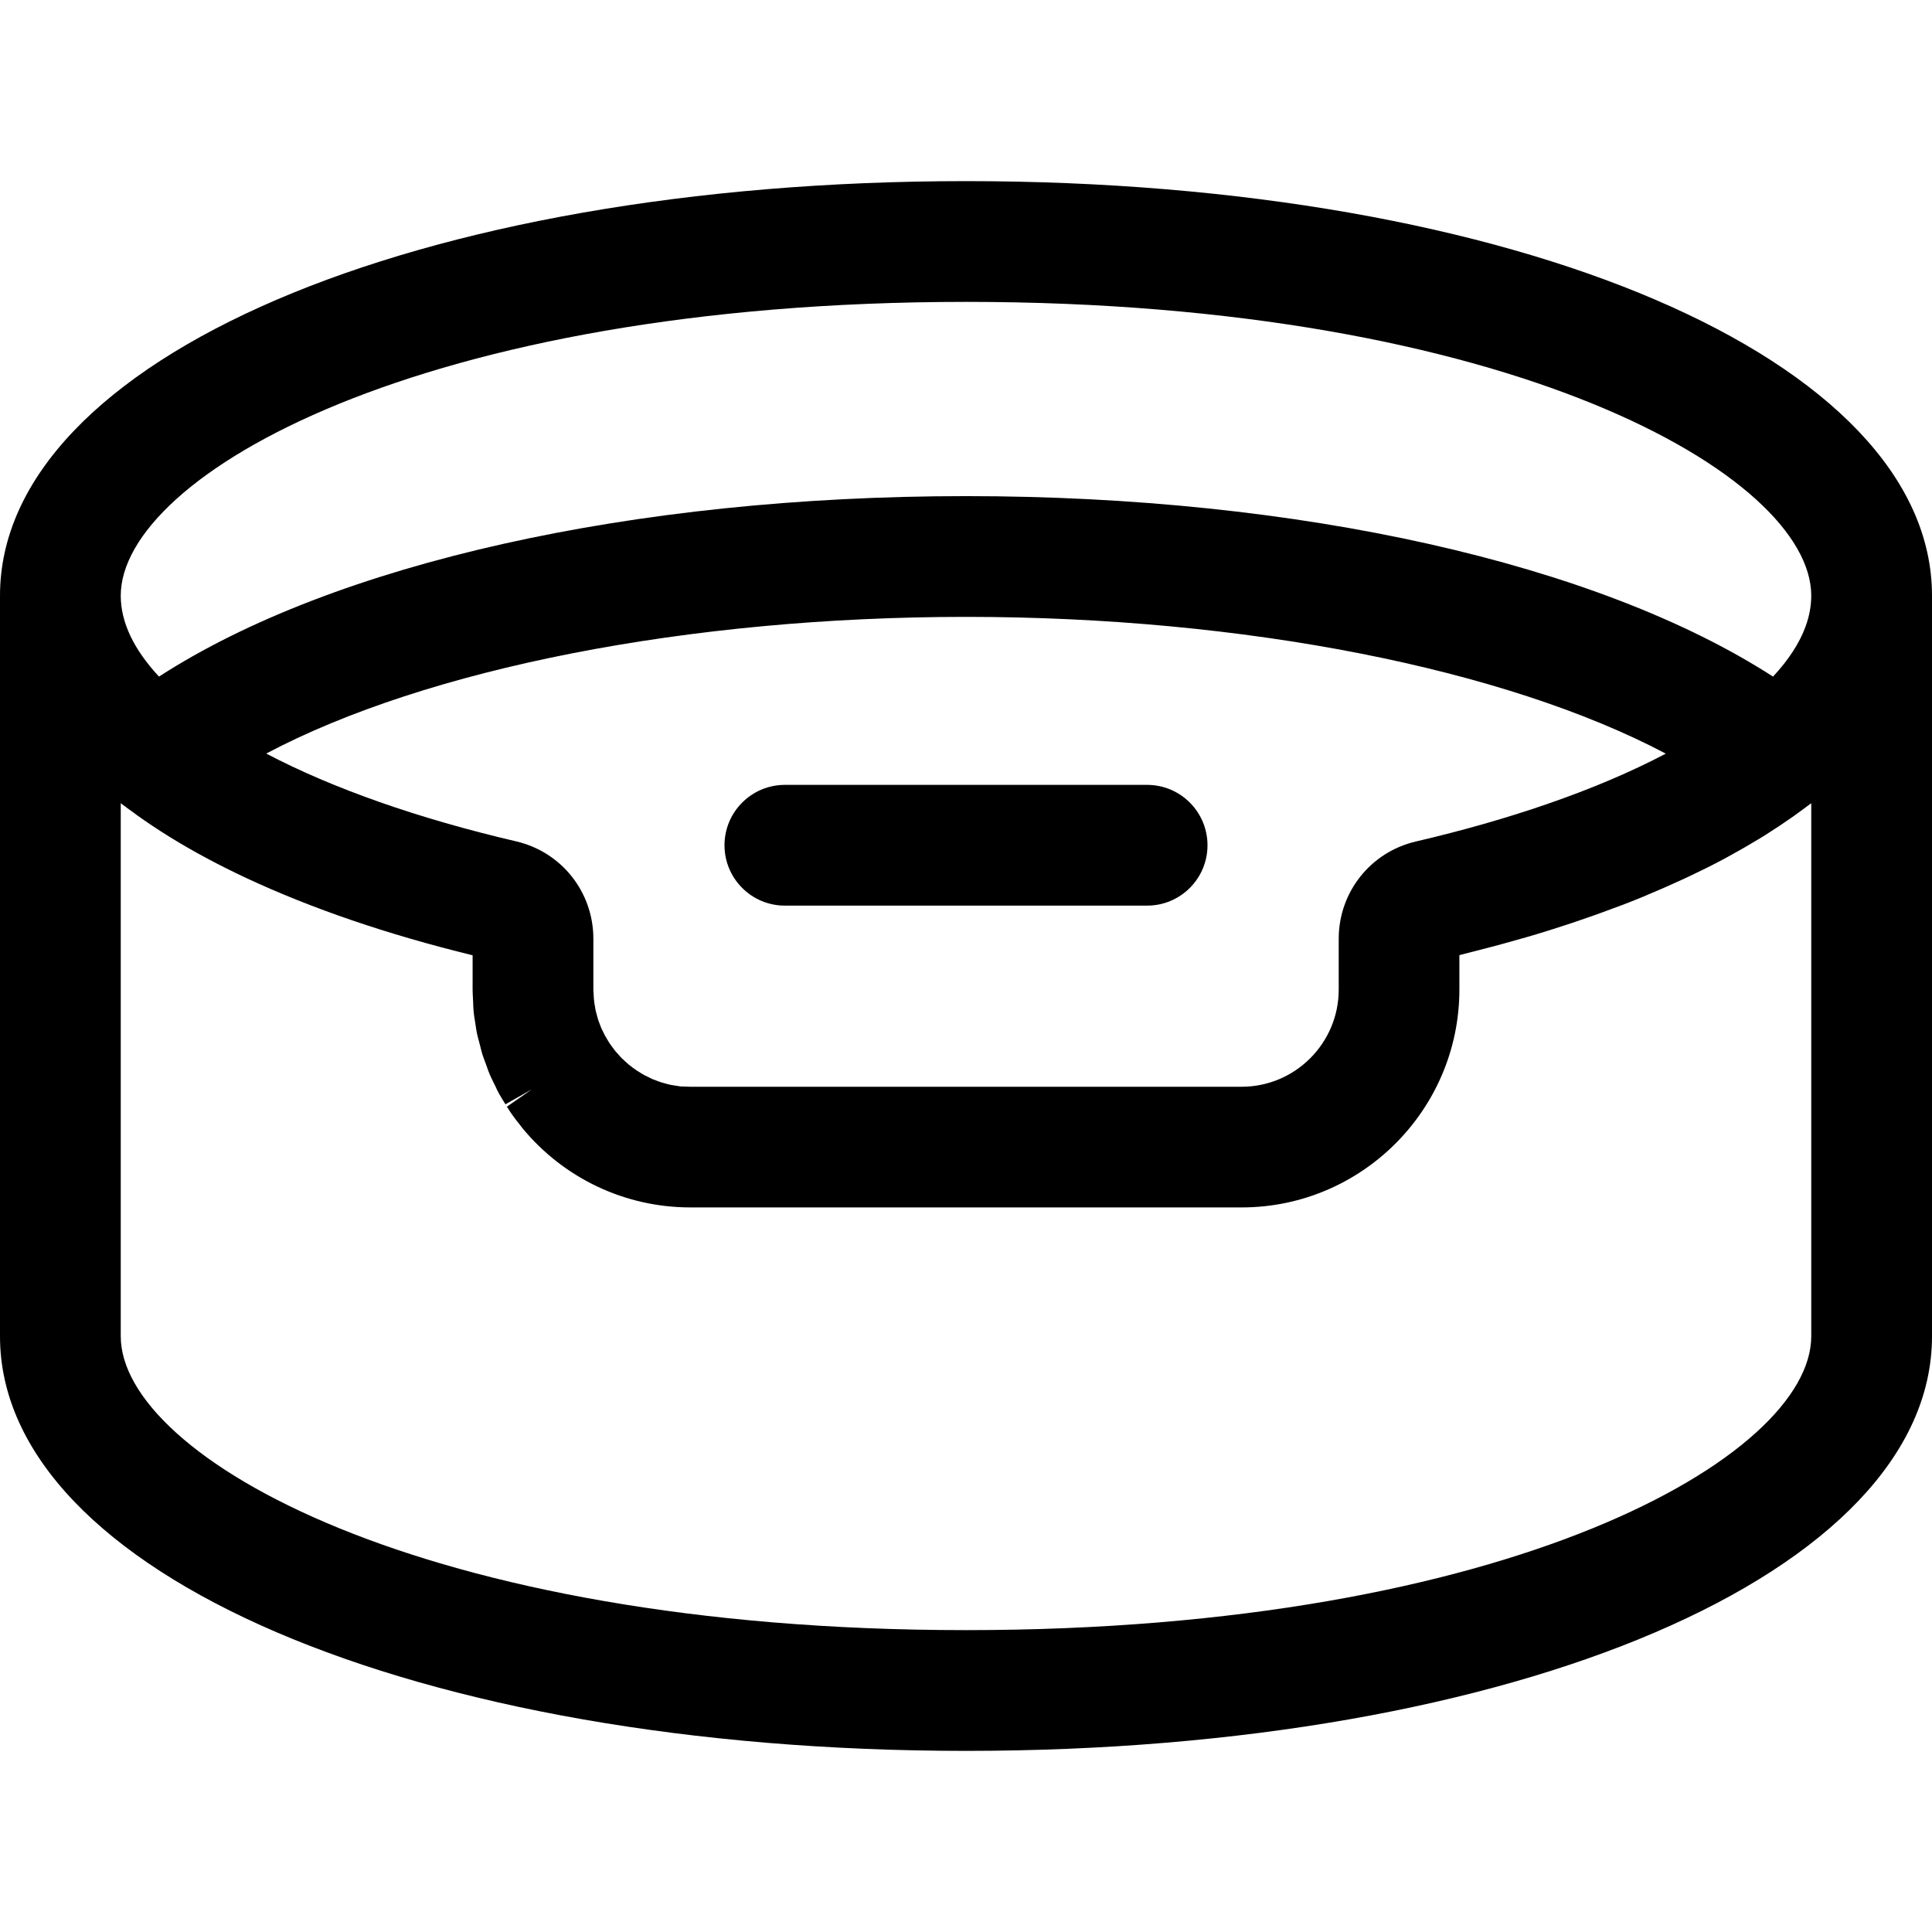 <?xml version="1.0" encoding="utf-8"?>
<!-- Generator: Adobe Illustrator 22.1.0, SVG Export Plug-In . SVG Version: 6.00 Build 0)  -->
<svg version="1.1" id="Regular" xmlns="http://www.w3.org/2000/svg" xmlns:xlink="http://www.w3.org/1999/xlink" x="0px" y="0px"
	 viewBox="0 0 24 24" style="enable-background:new 0 0 24 24;" xml:space="preserve">
<title>cat-bed-1</title>
<g>
	<path d="M9.75,11.25C9.336,11.25,9,10.914,9,10.5s0.336-0.75,0.75-0.75h4.5c0.414,0,0.75,0.336,0.75,0.75s-0.336,0.75-0.75,0.75
		H9.75z"/>
	<path d="M12,21.75c-6.841,0-12-2.214-12-5.15V7.4c0-2.936,5.159-5.15,12-5.15S24,4.464,24,7.4v9.2C24,19.536,18.841,21.75,12,21.75
		z M1.5,16.6c0,1.492,3.739,3.65,10.5,3.65c6.761,0,10.5-2.158,10.5-3.65V9.978c-0.002,0.001-0.215,0.158-0.215,0.158
		c-0.115,0.081-0.235,0.161-0.36,0.24l-0.087,0.053c-0.11,0.067-0.225,0.133-0.344,0.198l-0.078,0.043
		c-0.136,0.073-0.279,0.144-0.427,0.214l-0.108,0.05c-0.134,0.062-0.271,0.122-0.413,0.181l-0.07,0.03
		c-0.161,0.066-0.327,0.129-0.497,0.19l-0.125,0.045c-0.161,0.057-0.325,0.112-0.494,0.165l-0.051,0.016
		c-0.181,0.057-0.369,0.111-0.561,0.163l-0.142,0.038c-0.132,0.035-0.264,0.069-0.399,0.103v0.427c0,1.492-1.214,2.707-2.705,2.707
		H8.576c-0.81,0-1.572-0.36-2.089-0.988c-0.006-0.007-0.016-0.021-0.021-0.028c-0.041-0.05-0.089-0.113-0.134-0.18
		c-0.012-0.018-0.024-0.037-0.035-0.056l0.309-0.214l-0.327,0.185c-0.028-0.045-0.057-0.09-0.082-0.136
		c-0.016-0.029-0.029-0.056-0.041-0.084l-0.027-0.055c-0.016-0.032-0.032-0.065-0.046-0.098c-0.013-0.03-0.024-0.06-0.034-0.091
		l-0.022-0.06c-0.012-0.032-0.025-0.065-0.035-0.098c-0.01-0.031-0.017-0.063-0.025-0.094l-0.016-0.062
		c-0.009-0.034-0.019-0.068-0.026-0.103c-0.007-0.034-0.012-0.068-0.017-0.103l-0.01-0.065c-0.006-0.033-0.011-0.066-0.014-0.1
		c-0.004-0.035-0.005-0.072-0.006-0.108l-0.003-0.064c-0.002-0.034-0.004-0.068-0.004-0.103v-0.427
		c-1.055-0.258-1.999-0.58-2.81-0.959c-0.346-0.162-0.657-0.329-0.938-0.502l-0.029-0.018c-0.137-0.085-0.269-0.173-0.393-0.262
		c-0.002-0.001-0.022-0.016-0.024-0.018C1.613,10.062,1.555,10.02,1.5,9.978V16.6z M3.307,9.361
		c0.825,0.433,1.884,0.806,3.106,1.091c0.563,0.132,0.956,0.628,0.958,1.205v0.635c0,0.018,0.001,0.035,0.003,0.052
		c0,0.001,0.003,0.059,0.003,0.059c0.003,0.041,0.008,0.068,0.013,0.095c0.001,0.005,0.005,0.034,0.006,0.039
		c0.005,0.026,0.013,0.052,0.02,0.078l0.01,0.039c0.007,0.024,0.017,0.048,0.026,0.072c0.002,0.005,0.012,0.032,0.014,0.037
		c0.008,0.019,0.017,0.036,0.026,0.054l0.022,0.046l0.052,0.087l0.021,0.031c0.002,0.002,0.051,0.07,0.06,0.08
		c0.003,0.003,0.023,0.025,0.026,0.028c0.021,0.025,0.036,0.042,0.053,0.059l0.016,0.014c0.024,0.023,0.045,0.043,0.068,0.062
		c0.039,0.031,0.066,0.052,0.094,0.07c0.009,0.005,0.013,0.008,0.022,0.014c0.02,0.013,0.048,0.031,0.077,0.047
		c0.046,0.023,0.076,0.038,0.106,0.052l0.021,0.007c0.032,0.013,0.06,0.024,0.089,0.033l0.03,0.008
		c0.033,0.01,0.059,0.017,0.085,0.022c0.004,0,0.04,0.006,0.044,0.007c0.039,0.007,0.057,0.01,0.075,0.012L8.576,13.5h6.848
		c0.665,0,1.206-0.542,1.206-1.207V11.66c0.001-0.578,0.395-1.074,0.956-1.206c0.583-0.136,1.133-0.293,1.636-0.467
		c0.55-0.19,1.042-0.399,1.471-0.625C18.696,8.306,15.449,7.663,12,7.663C8.549,7.663,5.301,8.305,3.307,9.361z M12,6.163
		c4.133,0,7.844,0.834,10.025,2.242c0.195-0.209,0.331-0.419,0.406-0.627C22.477,7.652,22.5,7.524,22.5,7.4
		c0-1.492-3.739-3.65-10.5-3.65C5.239,3.75,1.5,5.908,1.5,7.4c0,0.329,0.16,0.666,0.475,1.005C4.152,6.997,7.863,6.163,12,6.163z"/>
</g>
</svg>
